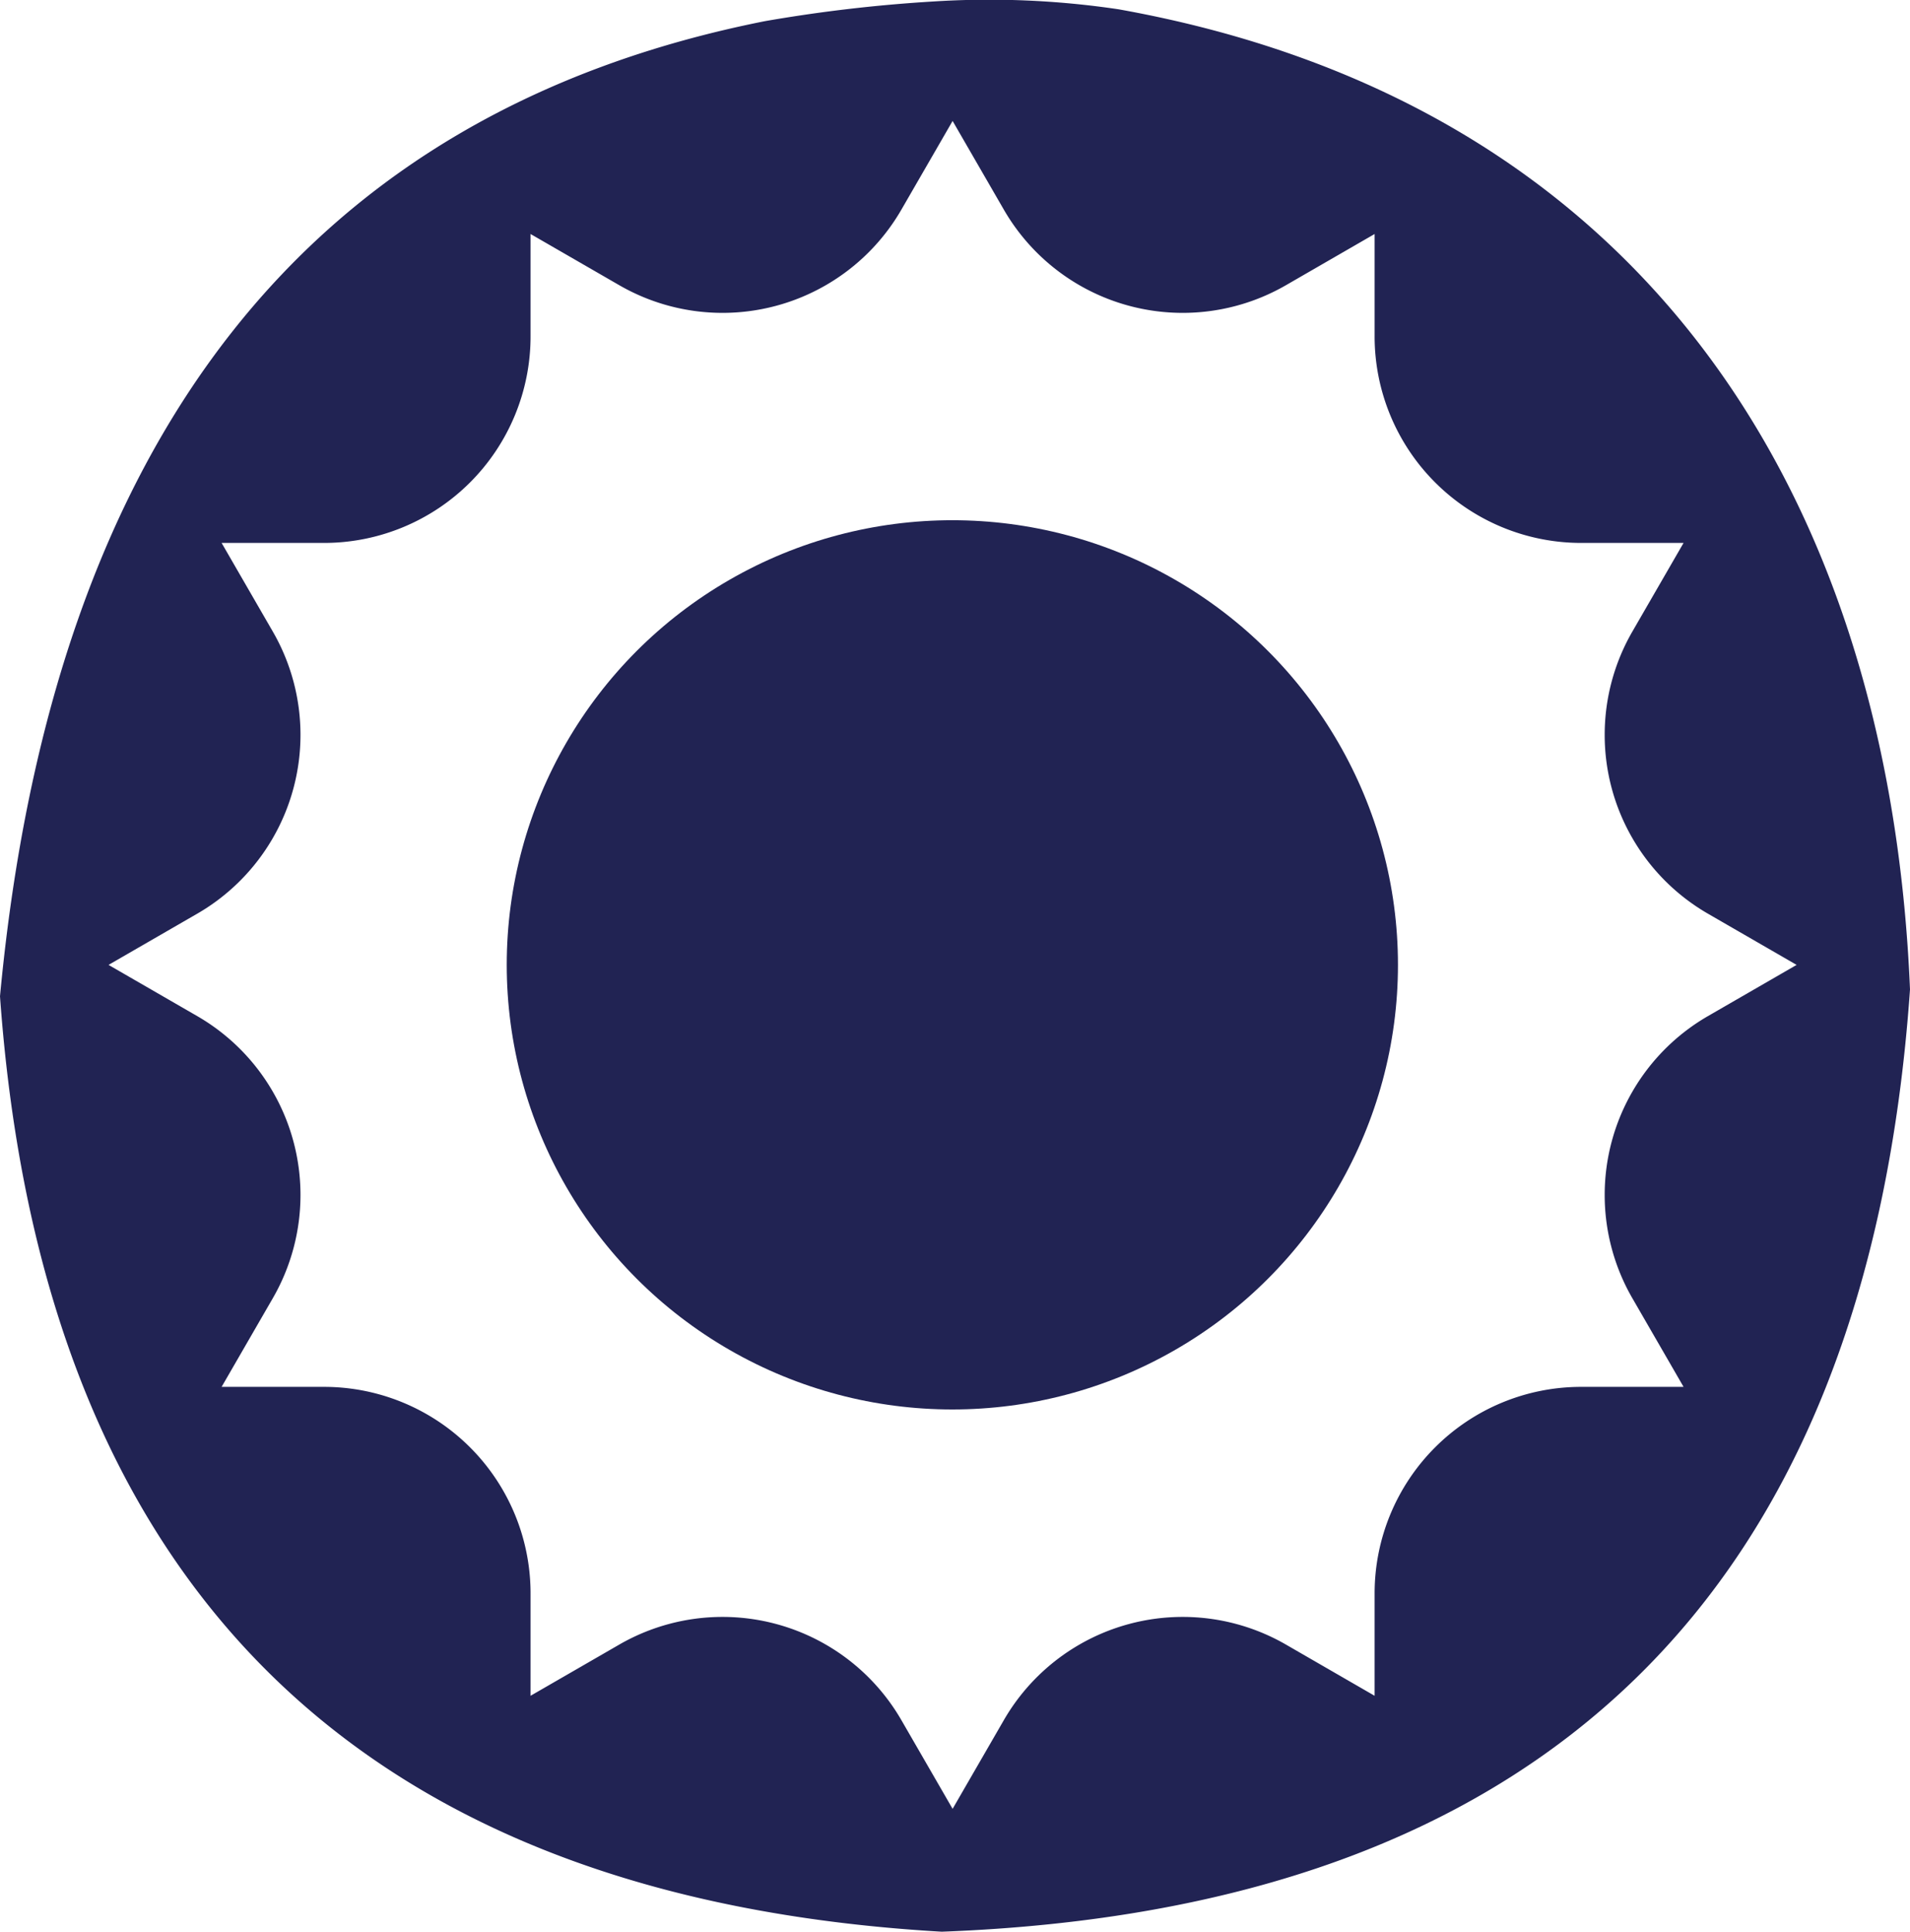 <svg xmlns="http://www.w3.org/2000/svg" width="36" height="36.412" viewBox="0 0 36 36.412"><defs><style>.a{fill:#212353;}</style></defs><g transform="translate(-950.07 -619.789)"><ellipse class="a" cx="8.399" cy="8.381" rx="8.399" ry="8.381" transform="translate(959.621 629.595)"/><path class="a" d="M971.152,619.964a16.551,16.551,0,0,0-3.508-.146,28.4,28.4,0,0,0-3.158.37c-8.578,1.706-13.427,7.827-14.416,18.381.792,11.062,6.735,16.993,17.75,17.632,11.312-.424,17.452-6.357,18.25-17.761C985.671,628.888,980.851,621.7,971.152,619.964Zm11.11,18.978a3.893,3.893,0,0,0-1.425,5.318l.965,1.671h-1.93a3.893,3.893,0,0,0-3.893,3.893v1.93l-1.671-.965a3.893,3.893,0,0,0-5.318,1.425l-.965,1.671-.965-1.671a3.893,3.893,0,0,0-5.318-1.425l-1.672.965v-1.93a3.893,3.893,0,0,0-3.893-3.893h-1.93l.965-1.671a3.893,3.893,0,0,0-1.425-5.318l-1.671-.965,1.671-.965a3.893,3.893,0,0,0,1.425-5.318l-.965-1.671h1.93a3.893,3.893,0,0,0,3.893-3.893V624.2l1.672.965a3.893,3.893,0,0,0,5.318-1.425l.965-1.671.965,1.671a3.893,3.893,0,0,0,5.318,1.425l1.671-.965v1.93a3.894,3.894,0,0,0,3.893,3.893h1.93l-.965,1.671a3.893,3.893,0,0,0,1.425,5.318l1.671.965Z" transform="translate(0)"/></g></svg>